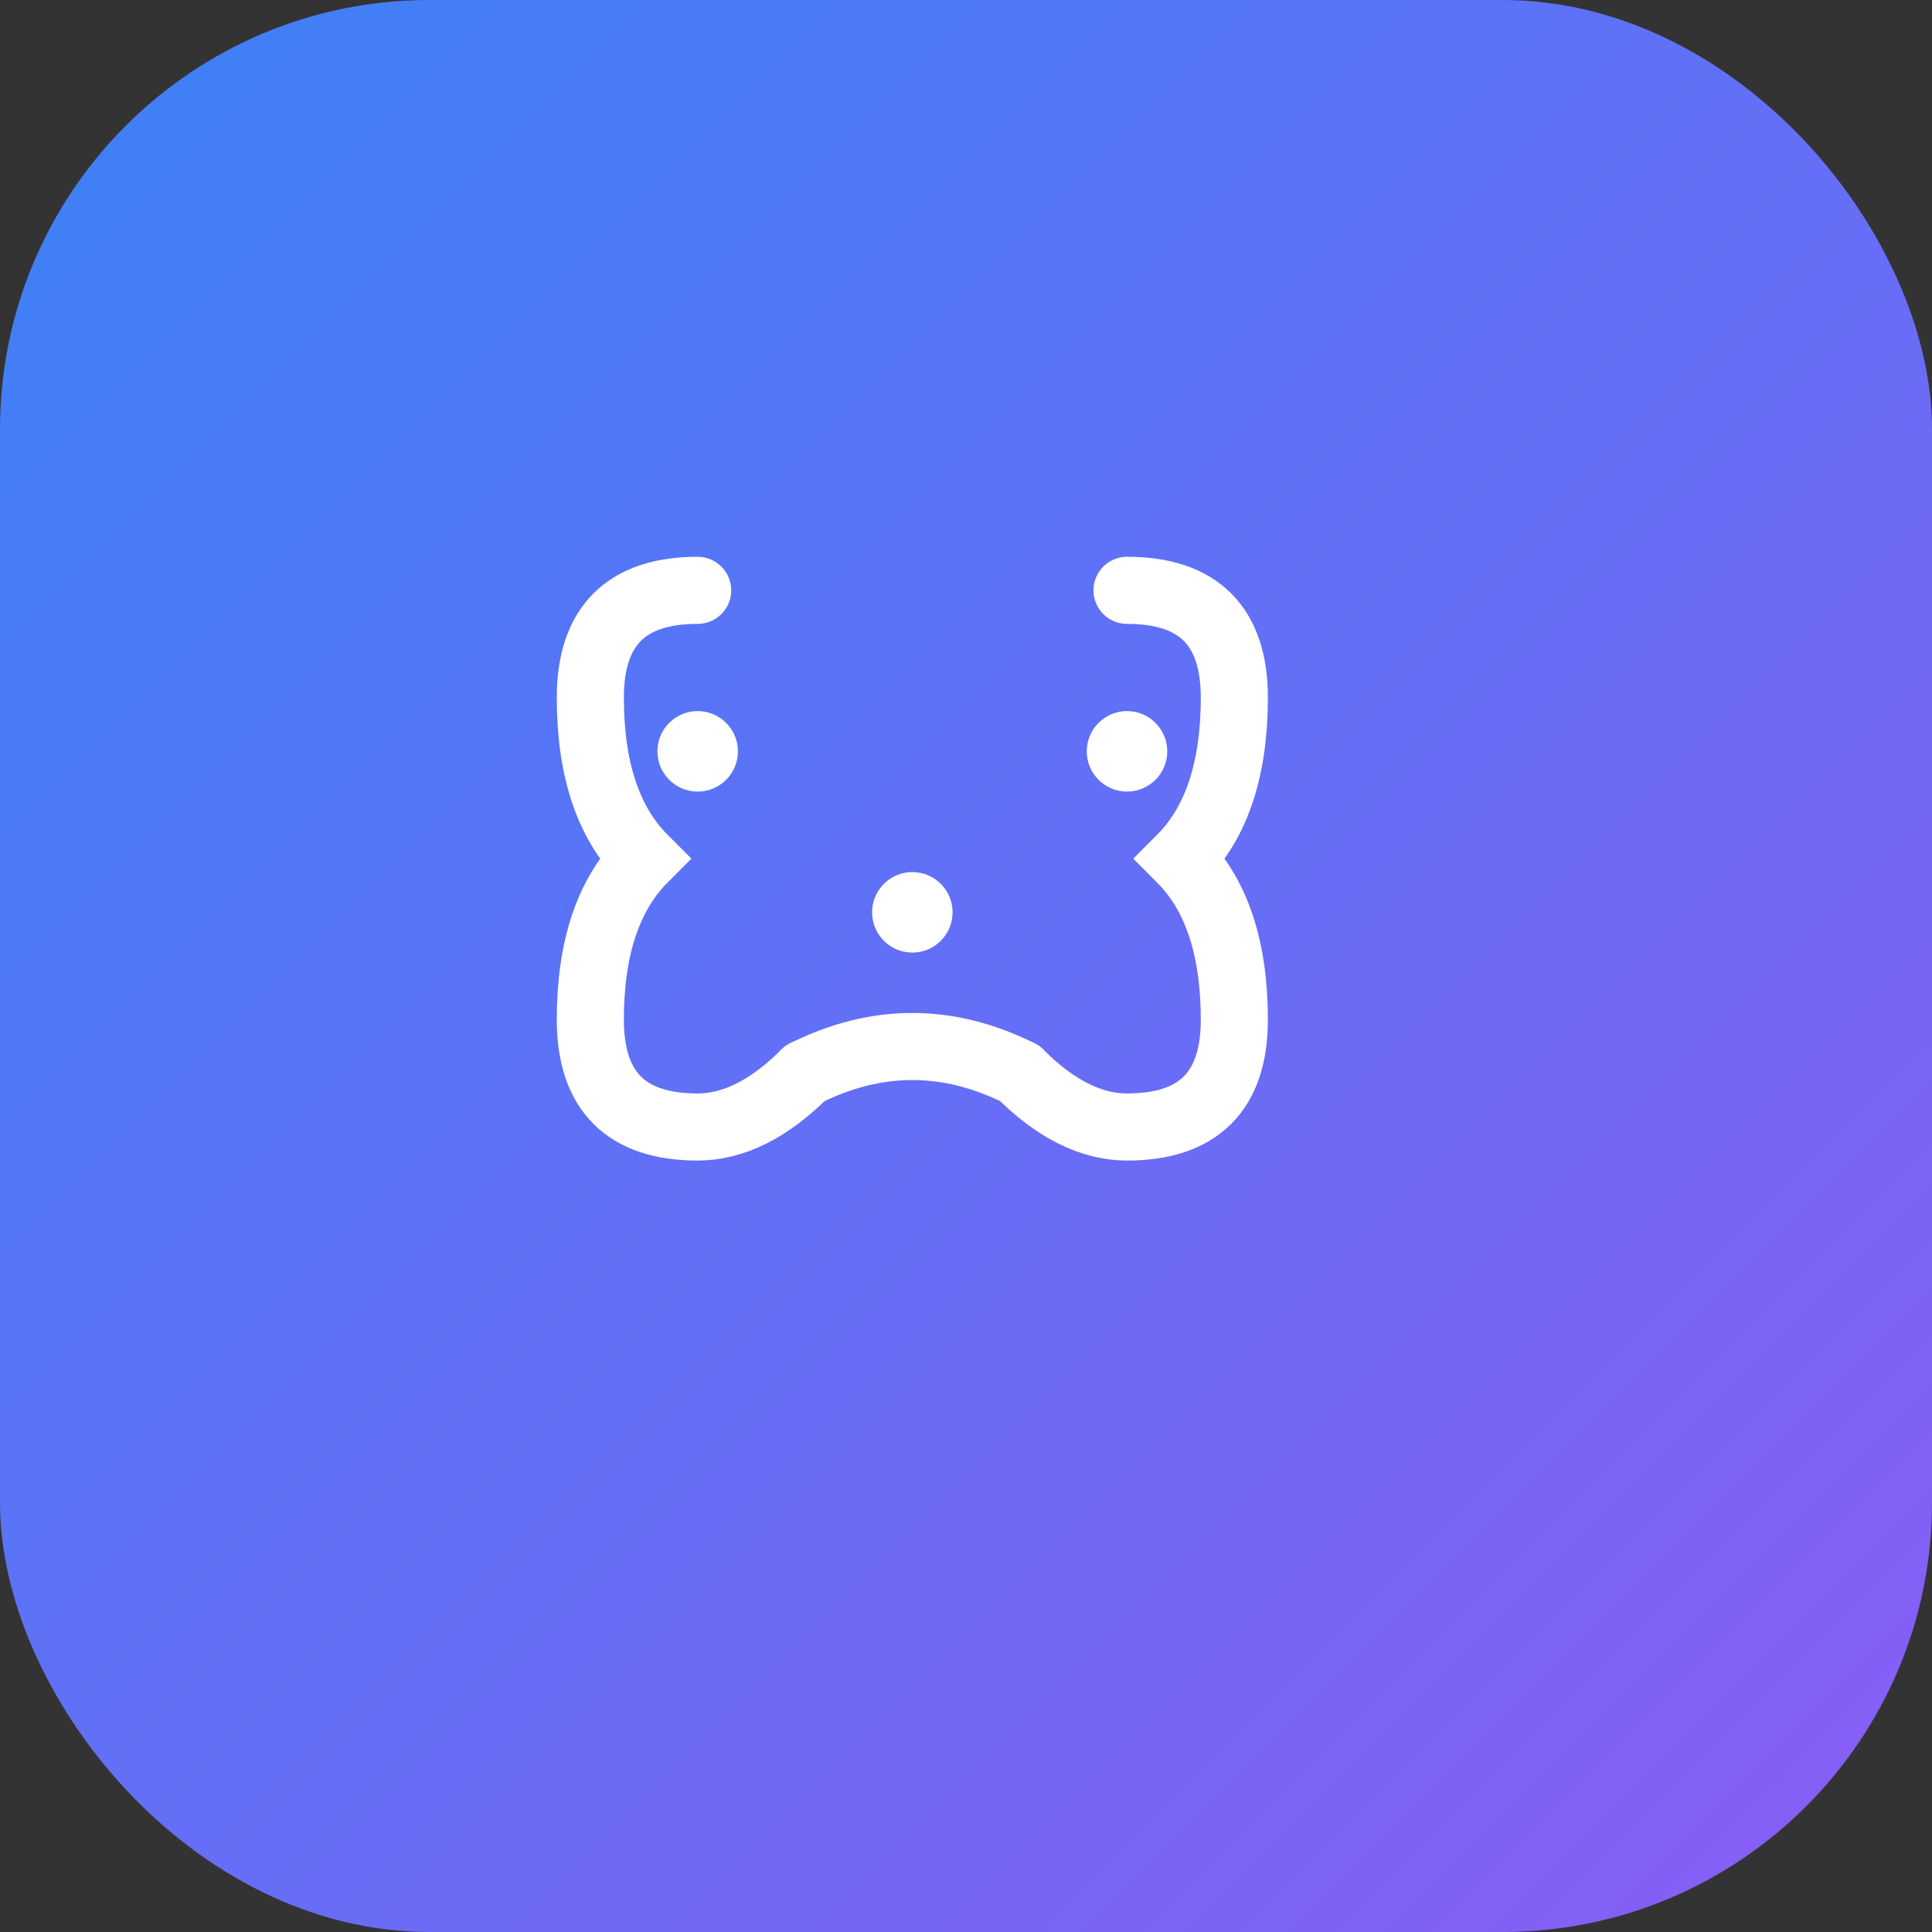<svg xmlns="http://www.w3.org/2000/svg" viewBox="0 0 180 180" fill="none">
  <rect x="0" y="0" width="180" height="180" fill="#333333" stroke="none"/>
  <!-- Background with rounded corners for iOS -->
  <rect width="180" height="180" rx="40" fill="url(#gradient1)"/>
  
  <!-- Gradients -->
  <defs>
    <linearGradient id="gradient1" x1="0%" y1="0%" x2="100%" y2="100%">
      <stop offset="0%" style="stop-color:#3b82f6;stop-opacity:1" />
      <stop offset="100%" style="stop-color:#8b5cf6;stop-opacity:1" />
    </linearGradient>
  </defs>
  
  <!-- Simplified Brain Icon (scaled up) -->
  <g transform="translate(45, 45) scale(2.5)">
    <!-- Left hemisphere -->
    <path d="M 8 4 Q 4 4 4 8 Q 4 12 6 14 Q 4 16 4 20 Q 4 24 8 24 Q 10 24 12 22" 
          stroke="white" stroke-width="2.5" fill="none" stroke-linecap="round"/>
    
    <!-- Right hemisphere -->
    <path d="M 24 4 Q 28 4 28 8 Q 28 12 26 14 Q 28 16 28 20 Q 28 24 24 24 Q 22 24 20 22" 
          stroke="white" stroke-width="2.5" fill="none" stroke-linecap="round"/>
    
    <!-- Connection -->
    <path d="M 12 22 Q 16 20 20 22" 
          stroke="white" stroke-width="2.5" fill="none" stroke-linecap="round"/>
    
    <!-- Neural connections -->
    <circle cx="8" cy="10" r="1.5" fill="white"/>
    <circle cx="24" cy="10" r="1.5" fill="white"/>
    <circle cx="16" cy="16" r="1.5" fill="white"/>
  </g>
</svg>
